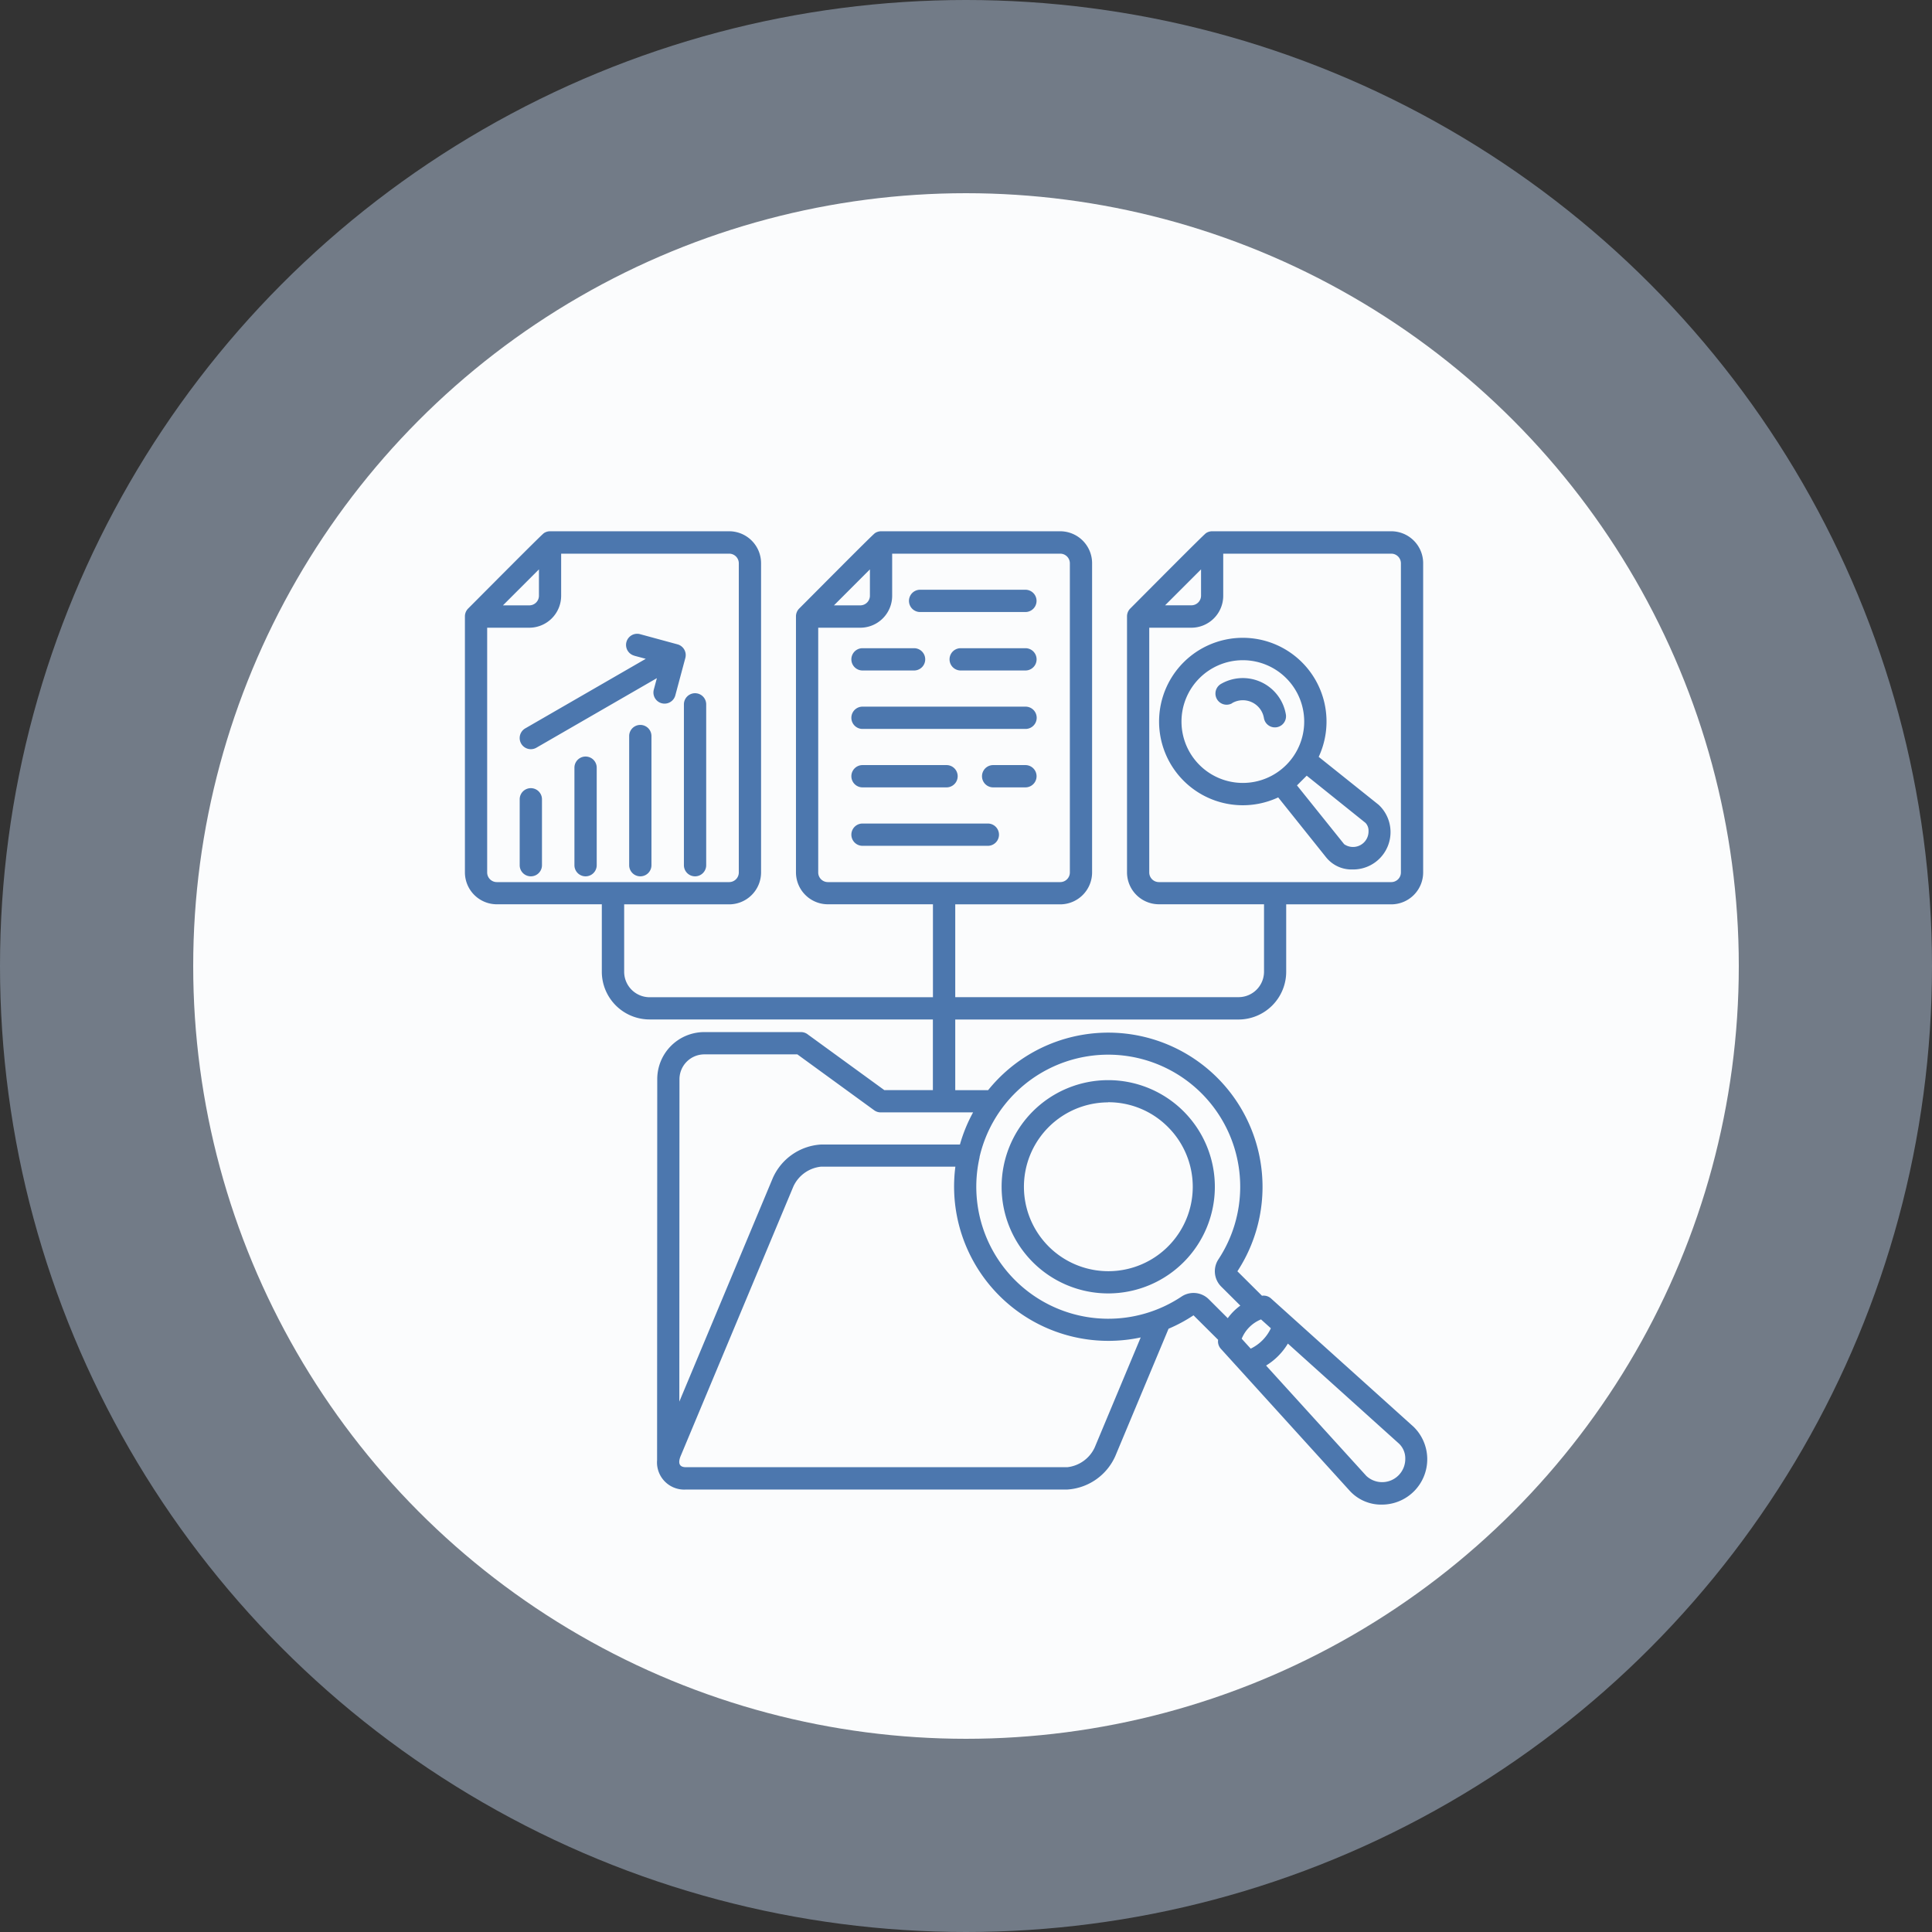 <svg xmlns="http://www.w3.org/2000/svg" width="120" height="120" viewBox="0 0 120 120">
  <rect x="0" y="0" width="120" height="120" fill="#333333" stroke="none"/>
  <g id="Grupo_1118471" data-name="Grupo 1118471" transform="translate(-11317 9322)">
    <g id="Grupo_1118341" data-name="Grupo 1118341" transform="translate(4348 -3068)">
      <g id="Grupo_1117992" data-name="Grupo 1117992" transform="translate(14105.898 3303.898)">
        <circle id="Elipse_8441" data-name="Elipse 8441" cx="60" cy="60" r="60" transform="translate(-7136.898 -9557.898)" fill="#bfd4ef" opacity="0.45"/>
        <circle id="Elipse_8442" data-name="Elipse 8442" cx="48" cy="48" r="48" transform="translate(-7124.898 -9545.898)" fill="#fbfcfd"/>
      </g>
    </g>
    <path id="recopilacion-de-datos" d="M62.132,20.607h1.635a.6.6,0,0,0,.6-.6V18.375l-2.232,2.232ZM65.748,17.4H76.181a.6.6,0,0,1,.6.6V37.2a.6.6,0,0,1-.6.6H61.75a.6.6,0,0,1-.6-.6v-15.2h2.613a1.984,1.984,0,0,0,1.982-1.982V17.4Zm-44.74,3.211h1.635a.6.6,0,0,0,.6-.6V18.375l-2.232,2.232ZM24.625,17.4H35.057a.6.6,0,0,1,.6.6V37.2a.6.6,0,0,1-.6.6H20.627a.6.6,0,0,1-.6-.6v-15.2h2.613a1.984,1.984,0,0,0,1.982-1.982V17.4Zm4.541,6.34.712.191-7.485,4.321a.691.691,0,1,0,.692,1.2l7.483-4.32-.191.713a.691.691,0,0,0,1.336.357l.623-2.324a.691.691,0,0,0-.489-.846L29.523,22.4a.691.691,0,0,0-.357,1.336Zm12.4-3.129H43.2a.6.6,0,0,0,.6-.6V18.375L41.57,20.607ZM45.186,17.4H55.619a.6.6,0,0,1,.6.6V37.2a.6.6,0,0,1-.6.6H41.189a.6.6,0,0,1-.6-.6v-15.2H43.2a1.984,1.984,0,0,0,1.982-1.982V17.4Zm13.4,34.081A5.243,5.243,0,1,0,62.3,53a5.209,5.209,0,0,0-3.712-1.527Zm-4.679.571a6.623,6.623,0,1,1,.021,9.365,6.628,6.628,0,0,1-.021-9.365ZM68.705,65.514l-.613-.552a2.181,2.181,0,0,0-1.2,1.2l.559.616a2.663,2.663,0,0,0,1.253-1.265Zm7.938,7.146a1.257,1.257,0,0,1,.409.957,1.437,1.437,0,0,1-2.42,1.064l-6.226-6.853a4.006,4.006,0,0,0,1.354-1.365ZM49.107,55.482a9.586,9.586,0,0,0,11.512,10.6l-2.857,6.833a2.132,2.132,0,0,1-1.707,1.227H32.371c-.46,0-.483-.317-.324-.7l7-16.739a2.132,2.132,0,0,1,1.707-1.227h8.355Zm1.1-3.379H44.471a.689.689,0,0,1-.406-.131L39.294,48.5H33.508a1.546,1.546,0,0,0-1.537,1.535l-.009,20.033,5.807-13.889A3.506,3.506,0,0,1,40.752,54.1h8.639A9.521,9.521,0,0,1,50.21,52.1Zm.4,2.783a8.2,8.2,0,1,1,14.842,6.341,1.345,1.345,0,0,0,.174,1.7l1.184,1.178a3.5,3.5,0,0,0-.781.781L64.85,63.712a1.345,1.345,0,0,0-1.7-.165,8.2,8.2,0,0,1-12.535-8.661Zm-1.175-30.23h4.029a.692.692,0,1,0,0-1.384H49.438a.692.692,0,0,0,0,1.384Zm-6.1,0h3.211a.692.692,0,0,0,0-1.384H43.34a.692.692,0,0,0,0,1.384Zm0,3.63H53.467a.692.692,0,1,0,0-1.384H43.34a.692.692,0,0,0,0,1.384Zm8.114,3.63h2.013a.692.692,0,1,0,0-1.384H51.454a.692.692,0,0,0,0,1.384Zm-8.114,0h5.227a.692.692,0,0,0,0-1.384H43.34a.692.692,0,0,0,0,1.384Zm0,3.63h7.793a.692.692,0,0,0,0-1.384H43.34a.692.692,0,0,0,0,1.384Zm3.577-14.521h6.549a.692.692,0,1,0,0-1.384H46.918a.692.692,0,1,0,0,1.384ZM22.047,32.657V36.75a.692.692,0,0,0,1.384,0V32.657a.692.692,0,1,0-1.384,0Zm3.4-1.964V36.75a.692.692,0,1,0,1.384,0V30.693a.692.692,0,1,0-1.384,0Zm3.4-1.964V36.75a.692.692,0,0,0,1.384,0V28.729a.692.692,0,0,0-1.384,0Zm3.4-1.969v9.99a.692.692,0,0,0,1.384,0V26.76a.692.692,0,0,0-1.384,0Zm32.022-1.626a3.811,3.811,0,1,0,5.389,0,3.811,3.811,0,0,0-5.389,0Zm6.055,6.657,2.933,3.655a.964.964,0,0,0,1.513-.814.7.7,0,0,0-.189-.511L70.93,31.19l-.6.6Zm1.349-1.766a5.2,5.2,0,1,0-2.514,2.514l2.974,3.719a2.022,2.022,0,0,0,1.644.757A2.32,2.32,0,0,0,75.4,33l-3.719-2.974ZM66.3,26.681a1.329,1.329,0,0,1,1.973.93.69.69,0,1,0,1.363-.222,2.712,2.712,0,0,0-4.028-1.9.691.691,0,0,0,.692,1.2ZM49.1,39.178v5.768h17.6a1.583,1.583,0,0,0,1.579-1.579v-4.19H61.751A1.984,1.984,0,0,1,59.769,37.2V21.3a.689.689,0,0,1,.209-.5c.518-.514,4.537-4.573,4.7-4.677a.685.685,0,0,1,.391-.114H76.181a1.984,1.984,0,0,1,1.982,1.981V37.2a1.985,1.985,0,0,1-1.982,1.982H69.656v4.19a2.968,2.968,0,0,1-2.963,2.963H49.1v4.388h2.042a9.581,9.581,0,0,1,15.483,11.25l1.527,1.519a.692.692,0,0,1,.572.178l8.849,7.966A2.818,2.818,0,0,1,75.6,76.465a2.646,2.646,0,0,1-1.993-.853L65.6,66.79a.69.69,0,0,1-.173-.562l-1.528-1.52a9.518,9.518,0,0,1-1.55.833l-3.306,7.907a3.506,3.506,0,0,1-2.984,2.081H32.371a1.689,1.689,0,0,1-1.79-1.824l.01-23.67a2.922,2.922,0,0,1,2.916-2.919h6.01a.689.689,0,0,1,.437.155l4.74,3.448h3.017V46.331h-17.6a2.968,2.968,0,0,1-2.963-2.963v-4.19H20.627A1.984,1.984,0,0,1,18.645,37.2V21.3a.689.689,0,0,1,.209-.5c.518-.514,4.537-4.573,4.7-4.677a.685.685,0,0,1,.391-.114H35.057a1.984,1.984,0,0,1,1.982,1.981V37.2a1.985,1.985,0,0,1-1.982,1.982H28.536v4.19a1.583,1.583,0,0,0,1.579,1.579h17.6V39.178H41.189A1.984,1.984,0,0,1,39.207,37.2V21.3a.689.689,0,0,1,.209-.5c.518-.514,4.537-4.573,4.7-4.677a.685.685,0,0,1,.391-.114H55.619A1.984,1.984,0,0,1,57.6,17.993V37.2a1.985,1.985,0,0,1-1.982,1.982H49.1Z" transform="translate(11327.232 -9305.011)" fill="#4c77ae" fill-rule="evenodd"/>
  </g>
</svg>
